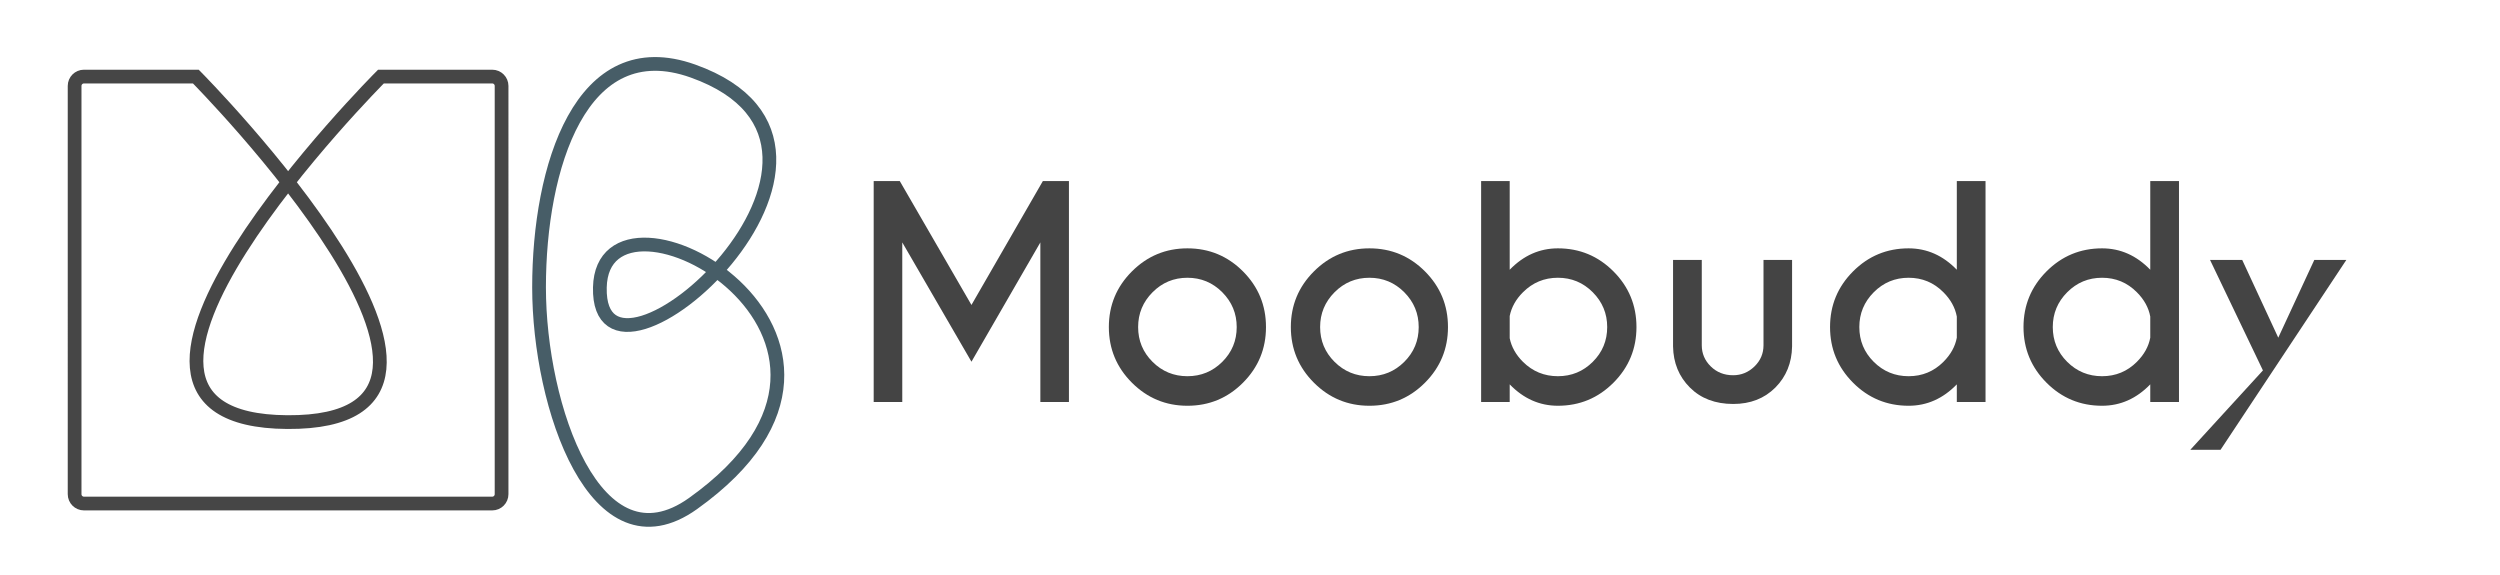 <?xml version="1.0" encoding="utf-8"?>
<!-- Generator: Adobe Illustrator 16.0.0, SVG Export Plug-In . SVG Version: 6.00 Build 0)  -->
<!DOCTYPE svg PUBLIC "-//W3C//DTD SVG 1.1//EN" "http://www.w3.org/Graphics/SVG/1.1/DTD/svg11.dtd">
<svg version="1.1" id="Layer_1" xmlns="http://www.w3.org/2000/svg" xmlns:xlink="http://www.w3.org/1999/xlink" x="0px" y="0px"
	 width="546px" height="125.667px" viewBox="0 0 546 125.667" enable-background="new 0 0 546 125.667" xml:space="preserve">
<g>
	<path fill="#444444" d="M196.515,39.552l15.651,27.051l15.591-27.051h5.7v48.251h-6.243V52.942l-15.048,26.056l-15.109-26.056
		v34.861h-6.243V39.552H196.515z"/>
	<path fill="#444444" d="M259.332,54.239c4.745,0,8.79,1.679,12.139,5.036c3.346,3.357,5.021,7.408,5.021,12.152
		c0,4.746-1.675,8.797-5.021,12.154c-3.348,3.357-7.395,5.037-12.139,5.037c-4.725,0-8.766-1.68-12.123-5.037
		c-3.358-3.357-5.036-7.408-5.036-12.154c0-4.744,1.679-8.795,5.036-12.152C250.567,55.918,254.608,54.239,259.332,54.239z
		 M251.718,63.828c-2.101,2.113-3.151,4.646-3.151,7.6c0,2.977,1.05,5.51,3.151,7.6c2.101,2.092,4.639,3.137,7.614,3.137
		s5.514-1.045,7.615-3.137c2.1-2.09,3.15-4.623,3.15-7.6c0-2.954-1.051-5.486-3.15-7.6c-2.101-2.11-4.64-3.166-7.615-3.166
		S253.818,61.718,251.718,63.828z"/>
	<path fill="#444444" d="M299.079,54.239c4.745,0,8.791,1.679,12.139,5.036c3.347,3.357,5.021,7.408,5.021,12.152
		c0,4.746-1.675,8.797-5.021,12.154c-3.348,3.357-7.394,5.037-12.139,5.037c-4.724,0-8.765-1.68-12.122-5.037
		c-3.358-3.357-5.037-7.408-5.037-12.154c0-4.744,1.679-8.795,5.037-12.152C290.314,55.918,294.355,54.239,299.079,54.239z
		 M291.465,63.828c-2.101,2.113-3.151,4.646-3.151,7.6c0,2.977,1.051,5.51,3.151,7.6c2.101,2.092,4.64,3.137,7.614,3.137
		c2.977,0,5.514-1.045,7.616-3.137c2.101-2.09,3.15-4.623,3.15-7.6c0-2.954-1.05-5.486-3.15-7.6c-2.103-2.11-4.64-3.166-7.616-3.166
		C296.104,60.662,293.565,61.718,291.465,63.828z"/>
	<path fill="#444444" d="M329.719,83.943v3.86h-6.242V39.552h6.242v19.361c3.016-3.116,6.524-4.674,10.525-4.674
		c4.744,0,8.791,1.679,12.137,5.036c3.348,3.357,5.022,7.408,5.022,12.152c0,4.746-1.675,8.797-5.022,12.154
		c-3.346,3.357-7.393,5.037-12.137,5.037C336.243,88.619,332.734,87.059,329.719,83.943z M329.719,69.015v4.854
		c0.382,1.892,1.348,3.61,2.896,5.157c2.112,2.092,4.654,3.137,7.63,3.137c2.975,0,5.514-1.045,7.614-3.137
		c2.101-2.09,3.152-4.623,3.152-7.6c0-2.954-1.052-5.486-3.152-7.6c-2.101-2.11-4.64-3.166-7.614-3.166
		c-2.976,0-5.519,1.056-7.63,3.166C331.066,65.376,330.101,67.105,329.719,69.015z"/>
	<path fill="#444444" d="M378.543,88.226c-3.92,0-7.076-1.196-9.469-3.589c-2.394-2.393-3.619-5.388-3.68-8.987V56.772h6.274v18.637
		c0,1.789,0.653,3.327,1.959,4.613c1.308,1.286,2.937,1.93,4.888,1.93c1.789,0,3.342-0.638,4.658-1.915
		c1.316-1.276,1.976-2.82,1.976-4.63V56.772h6.242V75.65c-0.061,3.599-1.277,6.594-3.649,8.987
		C385.349,87.03,382.283,88.226,378.543,88.226z"/>
	<path fill="#444444" d="M427.368,58.913V39.552h6.272v48.251h-6.272v-3.86c-3.017,3.116-6.525,4.675-10.525,4.675
		c-4.745,0-8.791-1.679-12.138-5.037c-3.348-3.357-5.022-7.409-5.022-12.153s1.675-8.795,5.022-12.153
		c3.347-3.357,7.393-5.036,12.138-5.036C420.843,54.239,424.353,55.797,427.368,58.913z M427.368,73.75v-4.613
		c-0.363-1.951-1.338-3.72-2.926-5.309c-2.092-2.11-4.625-3.166-7.6-3.166c-2.976,0-5.515,1.056-7.615,3.166
		c-2.102,2.113-3.151,4.646-3.151,7.6c0,2.977,1.05,5.51,3.151,7.6c2.101,2.092,4.639,3.137,7.615,3.137
		c2.975,0,5.508-1.045,7.6-3.137C426.03,77.439,427.006,75.681,427.368,73.75z"/>
	<path fill="#444444" d="M469.617,58.913V39.552h6.273v48.251h-6.273v-3.86c-3.017,3.116-6.524,4.675-10.524,4.675
		c-4.746,0-8.791-1.679-12.139-5.037c-3.347-3.357-5.021-7.409-5.021-12.153s1.675-8.795,5.021-12.153
		c3.348-3.357,7.393-5.036,12.139-5.036C463.093,54.239,466.602,55.797,469.617,58.913z M469.617,73.75v-4.613
		c-0.361-1.951-1.338-3.72-2.925-5.309c-2.092-2.11-4.625-3.166-7.6-3.166c-2.977,0-5.514,1.056-7.616,3.166
		c-2.102,2.113-3.15,4.646-3.15,7.6c0,2.977,1.049,5.51,3.15,7.6c2.103,2.092,4.64,3.137,7.616,3.137c2.975,0,5.508-1.045,7.6-3.137
		C468.279,77.439,469.256,75.681,469.617,73.75z"/>
	<path fill="#444444" d="M484.965,98.238h-6.603l15.863-17.34l-11.551-24.126h7.028l7.871,16.978l7.871-16.978h6.995L484.965,98.238
		z"/>
</g>
<path fill="none" stroke="#464646" stroke-width="3" stroke-miterlimit="10" d="M109.544,107.932c0,1.127-0.912,2.04-2.04,2.04
	H18.335c-1.126,0-2.04-0.913-2.04-2.04V18.764c0-1.126,0.913-2.04,2.04-2.04h24.438c0,0,75.096,75.82,19.981,75.463
	C8.276,91.833,83.195,16.725,83.195,16.725h24.309c1.129,0,2.041,0.914,2.041,2.04L109.544,107.932L109.544,107.932z"/>
<path fill="none" stroke="#475D67" stroke-width="3" stroke-miterlimit="10" d="M131.009,62.771
	c0.625-27.532,71.246,10.876,20.349,47.201c-21.231,15.152-33.629-21.144-33.629-47.225c0-26.082,9.066-55.998,33.629-47.226
	C198.63,32.404,130.333,92.727,131.009,62.771z"/>
</svg>
